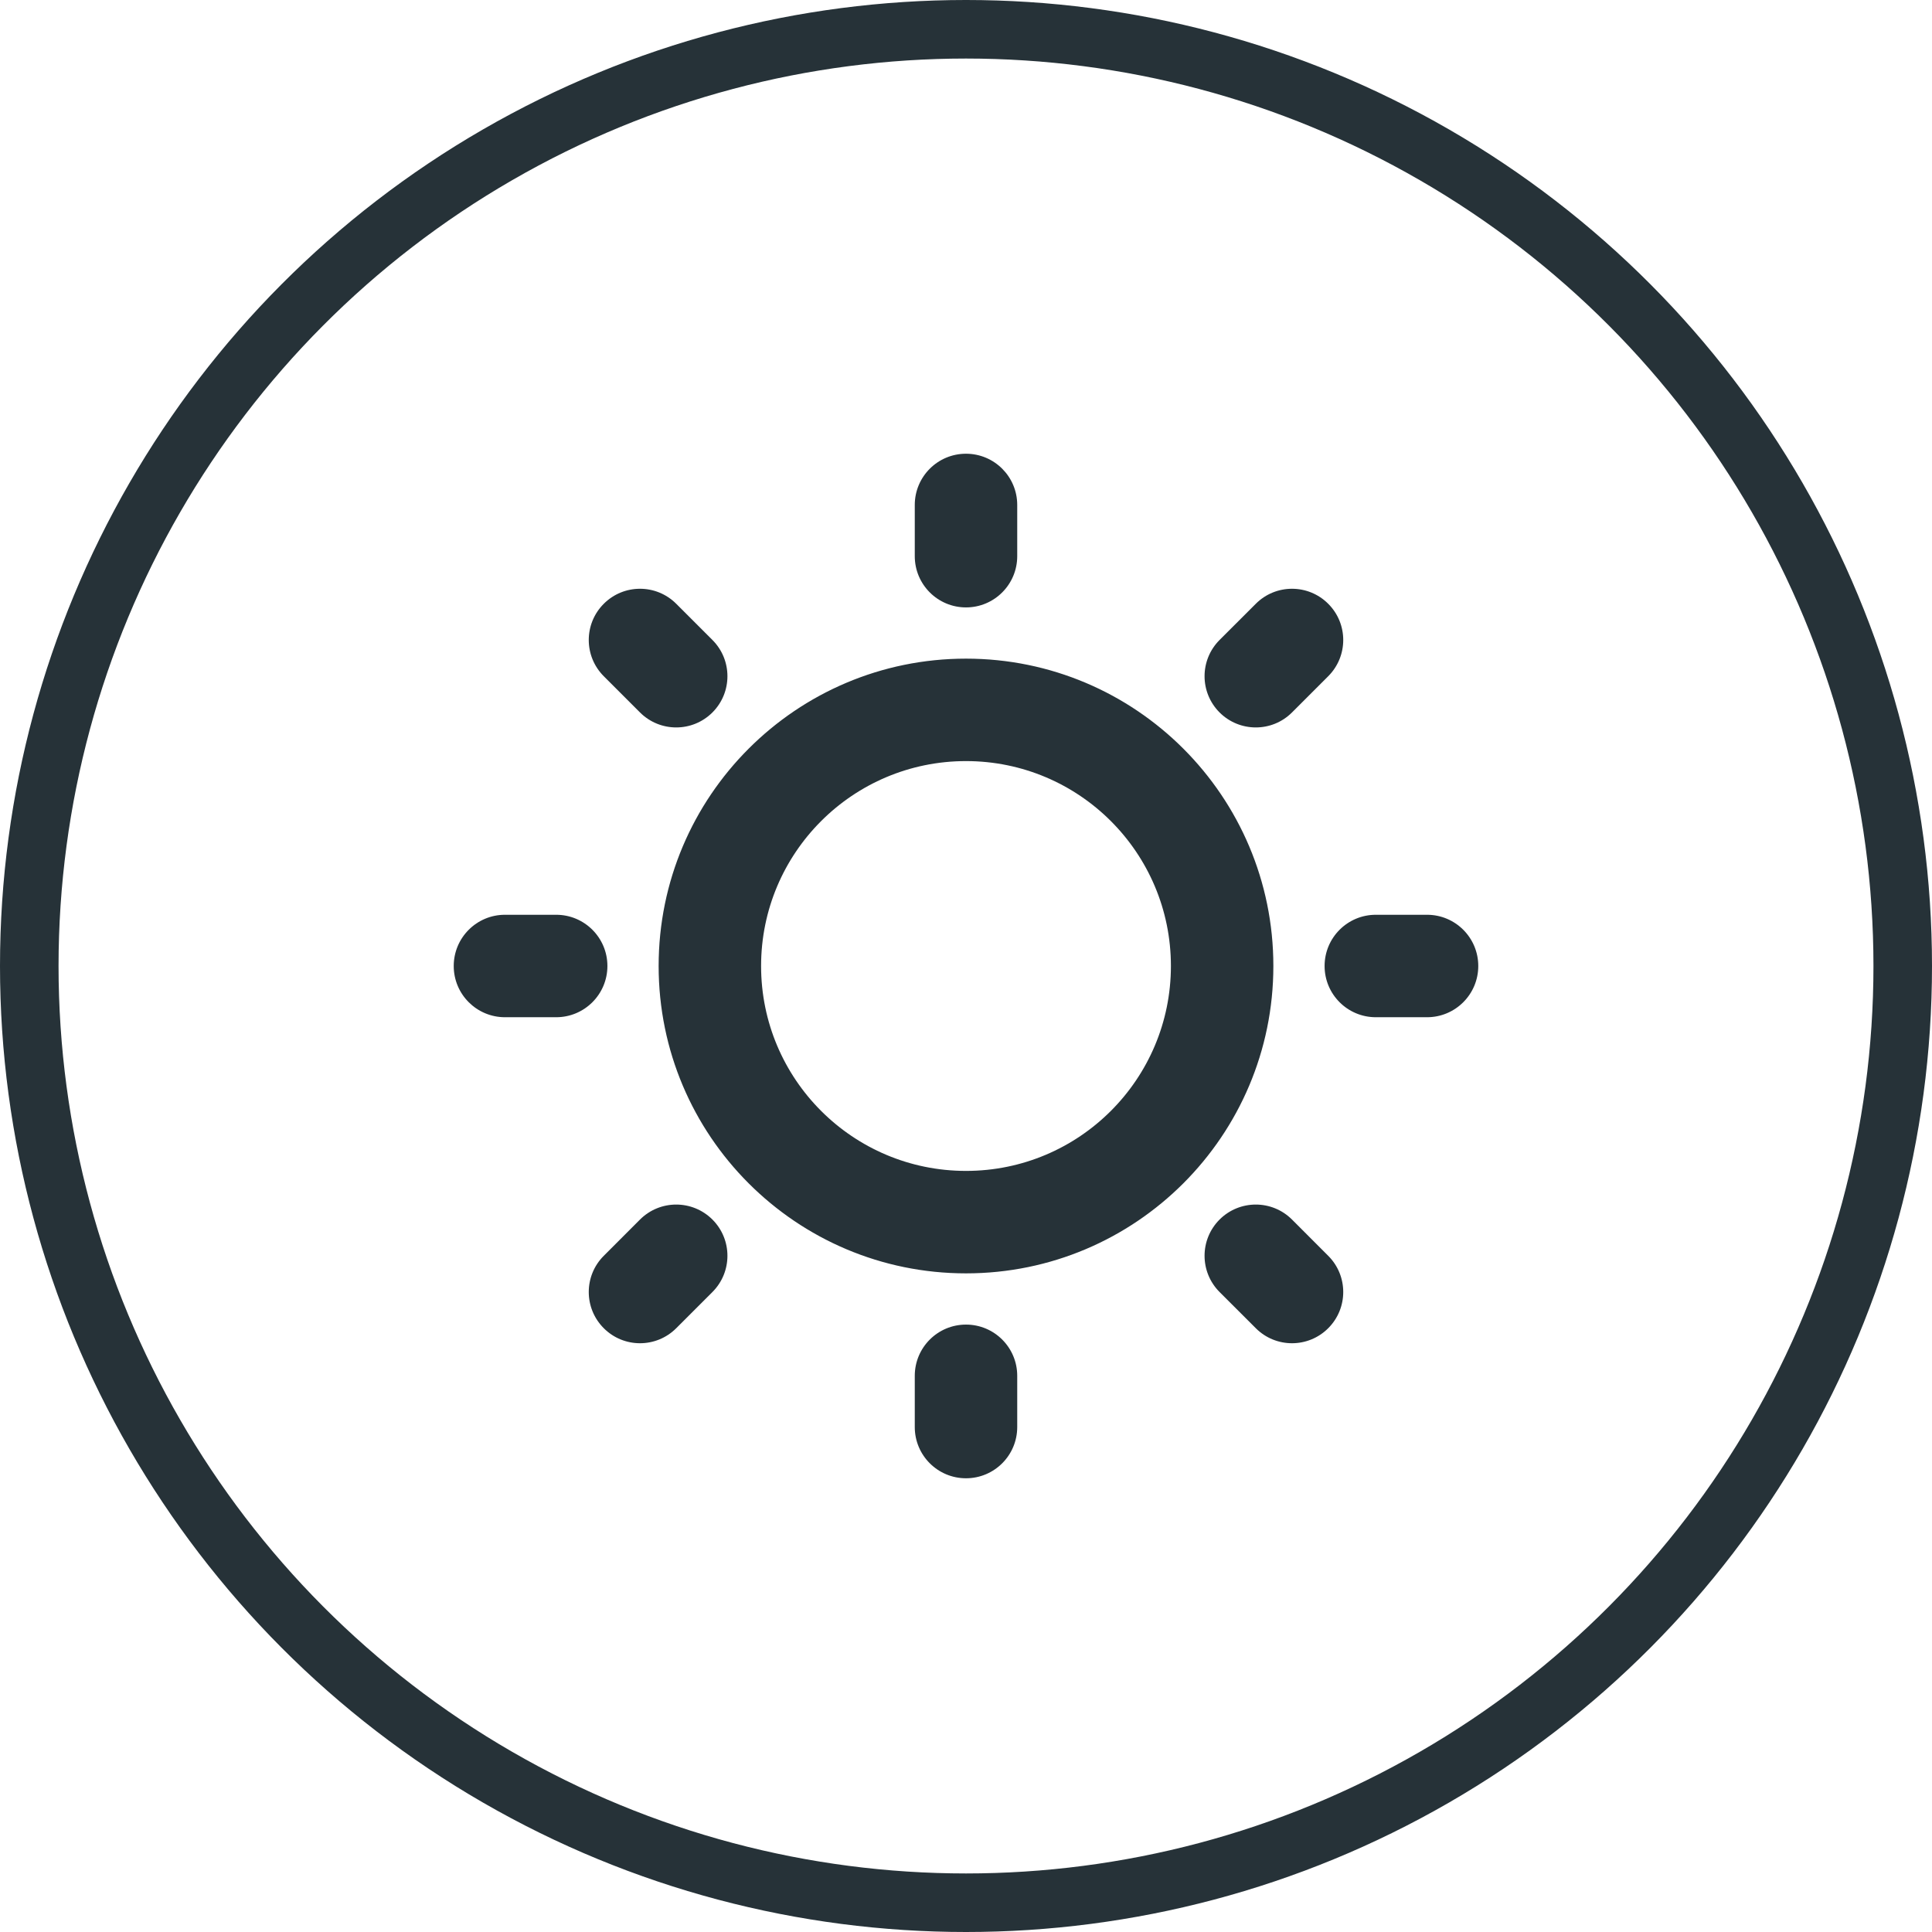<svg width="66" height="66" viewBox="0 0 66 66" fill="none" xmlns="http://www.w3.org/2000/svg">
<path d="M33 15.5C33.967 15.5 34.75 16.284 34.75 17.25V19C34.75 19.966 33.967 20.75 33 20.75C32.033 20.75 31.25 19.966 31.25 19V17.25C31.25 16.284 32.033 15.5 33 15.5ZM45.374 20.626C46.058 21.309 46.058 22.417 45.374 23.101L44.137 24.338C43.454 25.021 42.346 25.021 41.662 24.338C40.979 23.654 40.979 22.547 41.662 21.863L42.9 20.626C43.583 19.942 44.691 19.942 45.374 20.626ZM20.626 20.626C21.309 19.942 22.417 19.942 23.101 20.626L24.338 21.863C25.021 22.547 25.021 23.654 24.338 24.338C23.654 25.021 22.547 25.021 21.863 24.338L20.626 23.101C19.942 22.417 19.942 21.309 20.626 20.626ZM33 26C29.134 26 26 29.134 26 33C26 36.866 29.134 40 33 40C36.866 40 40 36.866 40 33C40 29.134 36.866 26 33 26ZM22.5 33C22.5 27.201 27.201 22.5 33 22.5C38.799 22.5 43.5 27.201 43.5 33C43.5 38.799 38.799 43.5 33 43.5C27.201 43.5 22.5 38.799 22.5 33ZM15.5 33C15.5 32.033 16.284 31.25 17.25 31.25H19C19.966 31.25 20.75 32.033 20.75 33C20.75 33.967 19.966 34.75 19 34.75H17.25C16.284 34.75 15.5 33.967 15.5 33ZM45.25 33C45.25 32.033 46.033 31.25 47 31.25H48.75C49.717 31.25 50.5 32.033 50.5 33C50.5 33.967 49.717 34.75 48.75 34.75H47C46.033 34.75 45.25 33.967 45.25 33ZM21.863 41.662C22.547 40.979 23.654 40.979 24.338 41.662C25.021 42.346 25.021 43.453 24.338 44.137L23.101 45.374C22.417 46.058 21.309 46.058 20.626 45.374C19.942 44.691 19.942 43.583 20.626 42.9L21.863 41.662ZM41.662 44.137C40.979 43.453 40.979 42.346 41.662 41.662C42.346 40.979 43.454 40.979 44.137 41.662L45.374 42.9C46.058 43.583 46.058 44.691 45.374 45.374C44.691 46.058 43.583 46.058 42.9 45.374L41.662 44.137ZM33 45.25C33.967 45.25 34.75 46.033 34.75 47V48.75C34.75 49.717 33.967 50.5 33 50.5C32.033 50.5 31.25 49.717 31.25 48.75V47C31.25 46.033 32.033 45.25 33 45.25Z" fill="#263238"/>
<circle cx="33" cy="33" r="32" stroke="#263238" stroke-width="2"/>
</svg>
